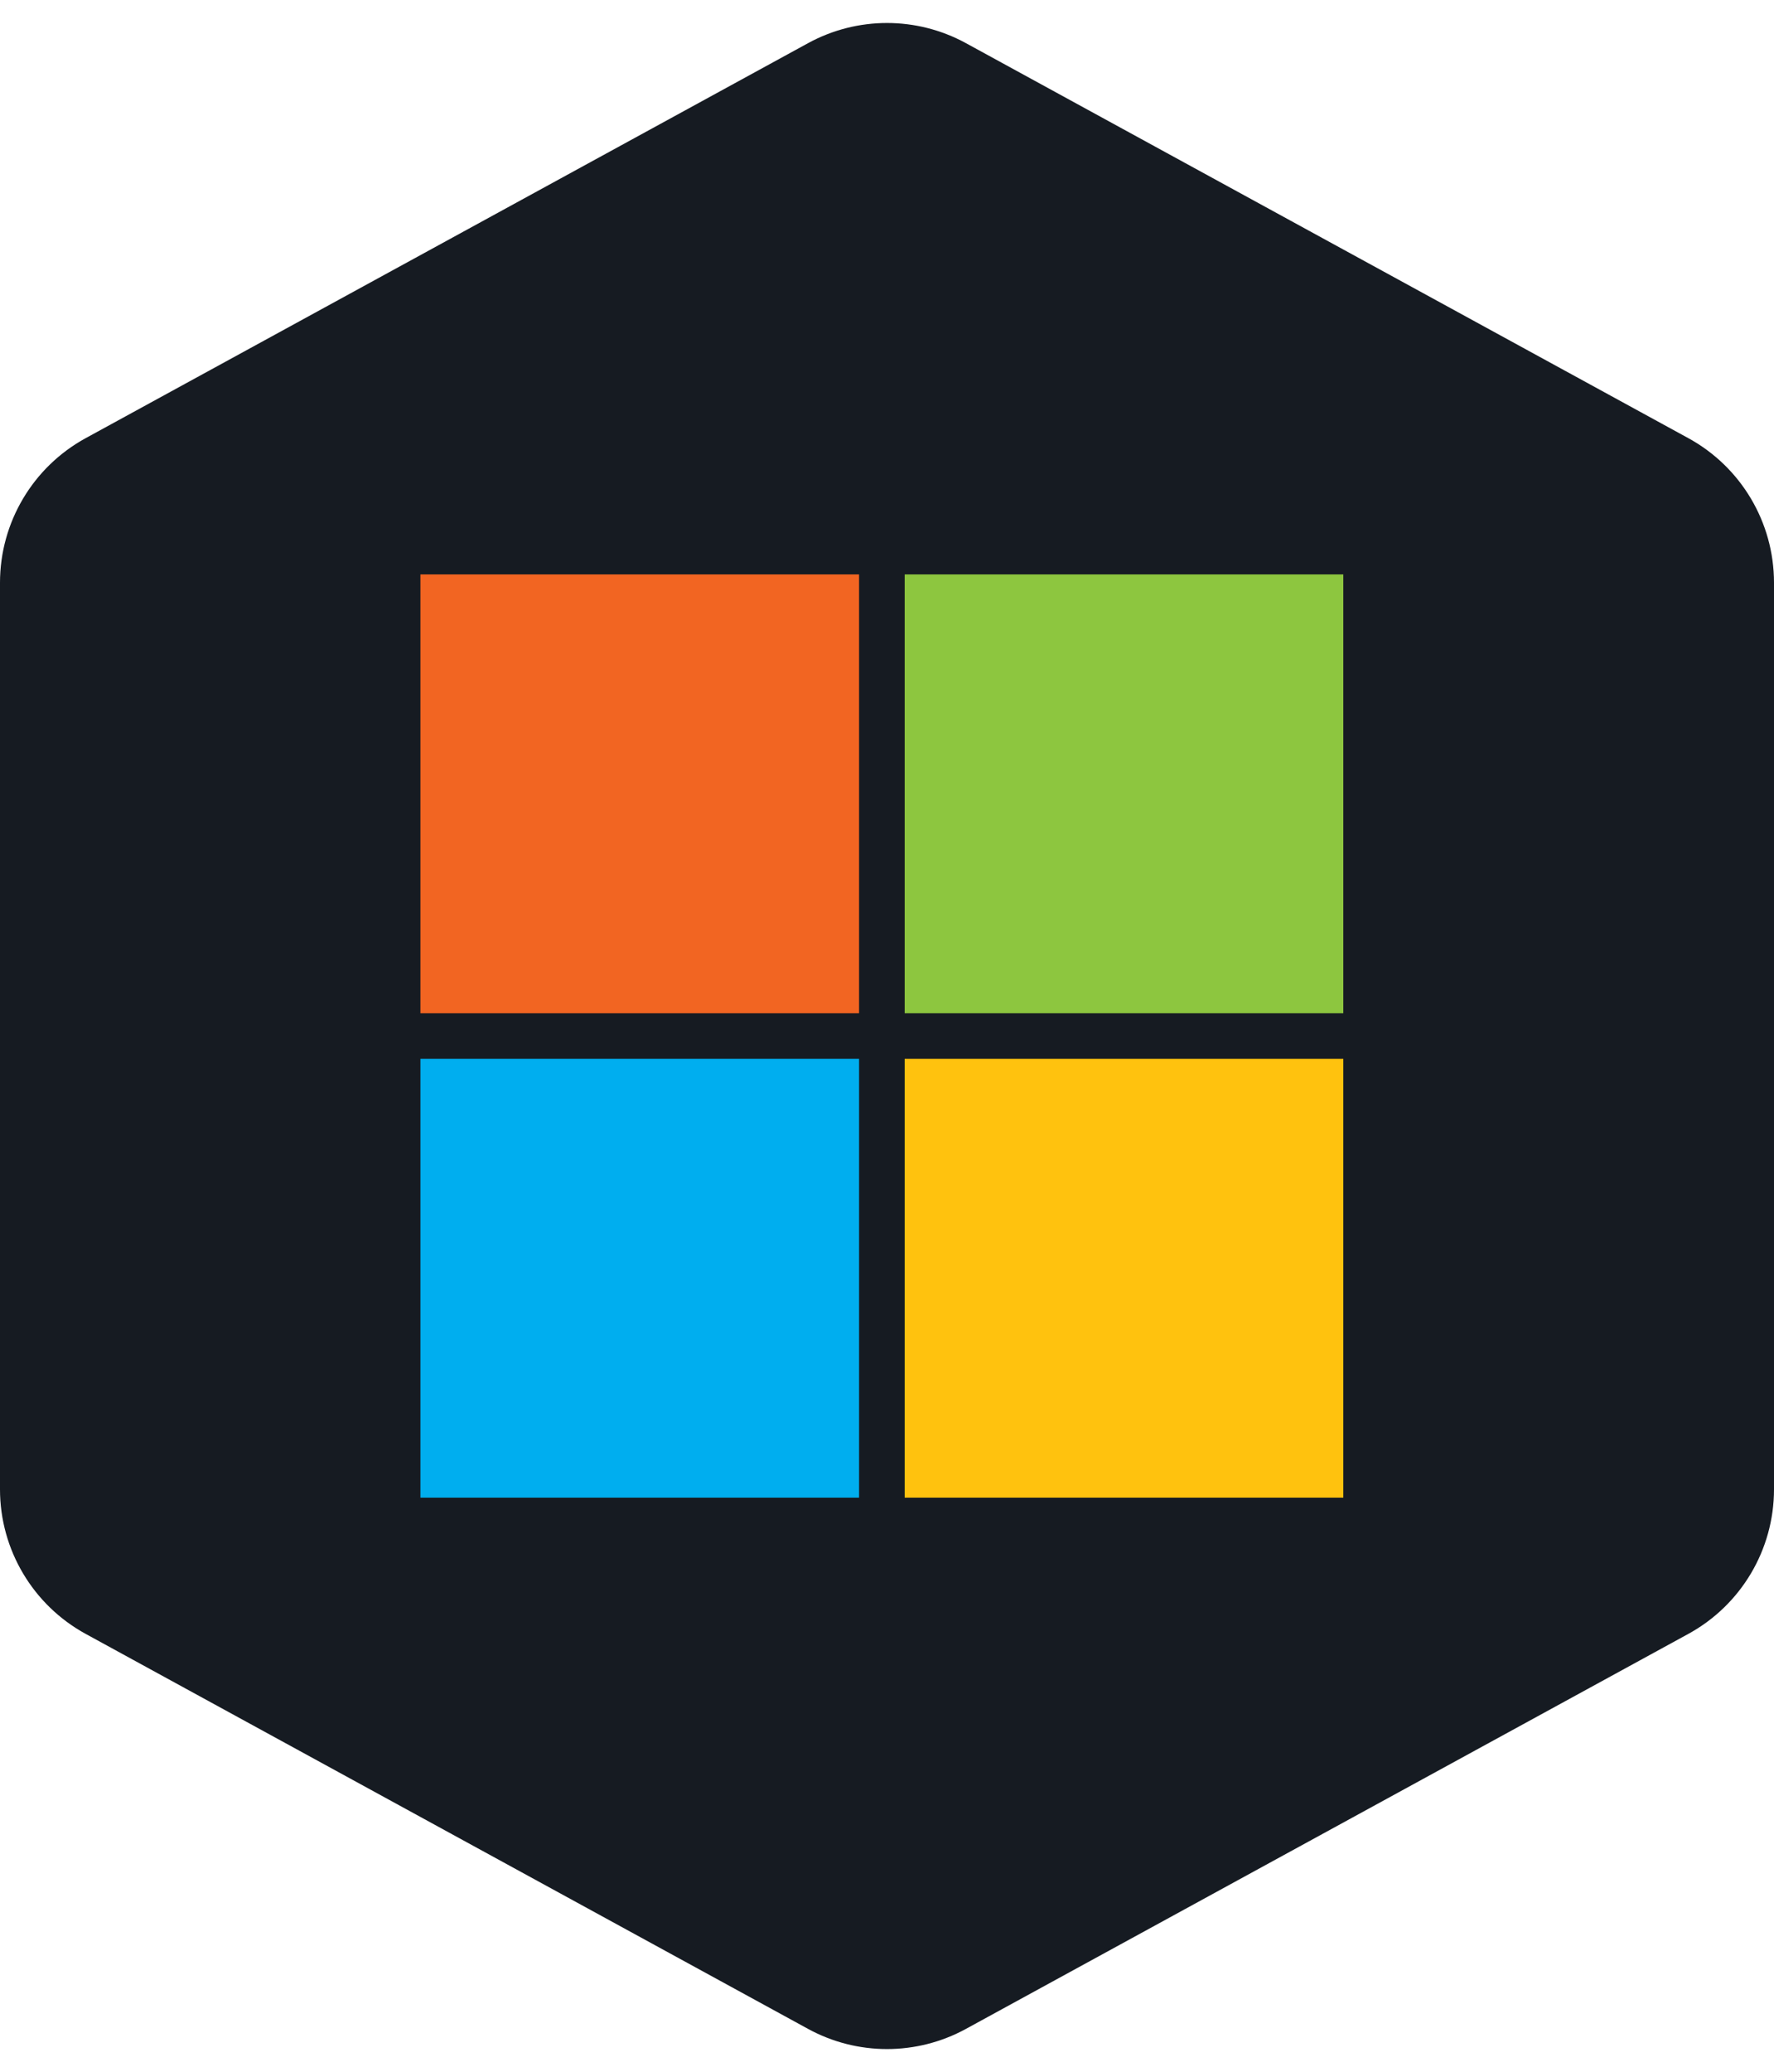 <svg width="173" height="202" viewBox="0 0 173 202" fill="none" xmlns="http://www.w3.org/2000/svg">
    <path
        d="M78.799 4.209L8.355 42.715C3.204 45.531 2.39395e-05 50.933 2.25854e-05 56.804L2.19626e-06 145.196C0 151.067 3.204 156.469 8.355 159.285L78.799 197.791C83.598 200.414 89.402 200.414 94.201 197.791L164.645 159.285C169.796 156.469 173 151.067 173 145.196L173 56.804C173 50.933 169.796 45.531 164.645 42.715L94.201 4.209C89.402 1.586 83.598 1.586 78.799 4.209Z"
        fill="#161B22" />
    <g filter="url(#filter0_d)">
        <path d="M83.776 56H41V98.776H83.776V56Z" fill="#F26522" />
    </g>
    <g filter="url(#filter1_d)">
        <path d="M131 56H88.224V98.776H131V56Z" fill="#8DC63F" />
    </g>
    <g filter="url(#filter2_d)">
        <path d="M83.776 103.224H41V146H83.776V103.224Z" fill="#00AEEF" />
    </g>
    <g filter="url(#filter3_d)">
        <path d="M131 103.224H88.224V146H131V103.224Z" fill="#FFC20E" />
    </g>
    <defs>
        <filter id="filter0_d" x="5" y="20" width="114.776" height="114.776" filterUnits="userSpaceOnUse"
            color-interpolation-filters="sRGB">
            <feFlood flood-opacity="0" result="BackgroundImageFix" />
            <feColorMatrix in="SourceAlpha" type="matrix" values="0 0 0 0 0 0 0 0 0 0 0 0 0 0 0 0 0 0 127 0" />
            <feOffset />
            <feGaussianBlur stdDeviation="18" />
            <feColorMatrix type="matrix" values="0 0 0 0 0.992 0 0 0 0 0.306 0 0 0 0 0.306 0 0 0 0.4 0" />
            <feBlend mode="normal" in2="BackgroundImageFix" result="effect1_dropShadow" />
            <feBlend mode="normal" in="SourceGraphic" in2="effect1_dropShadow" result="shape" />
        </filter>
        <filter id="filter1_d" x="52.224" y="20" width="114.776" height="114.776" filterUnits="userSpaceOnUse"
            color-interpolation-filters="sRGB">
            <feFlood flood-opacity="0" result="BackgroundImageFix" />
            <feColorMatrix in="SourceAlpha" type="matrix" values="0 0 0 0 0 0 0 0 0 0 0 0 0 0 0 0 0 0 127 0" />
            <feOffset />
            <feGaussianBlur stdDeviation="18" />
            <feColorMatrix type="matrix" values="0 0 0 0 0.259 0 0 0 0 0.957 0 0 0 0 0.454 0 0 0 0.4 0" />
            <feBlend mode="normal" in2="BackgroundImageFix" result="effect1_dropShadow" />
            <feBlend mode="normal" in="SourceGraphic" in2="effect1_dropShadow" result="shape" />
        </filter>
        <filter id="filter2_d" x="5" y="67.224" width="114.776" height="114.776" filterUnits="userSpaceOnUse"
            color-interpolation-filters="sRGB">
            <feFlood flood-opacity="0" result="BackgroundImageFix" />
            <feColorMatrix in="SourceAlpha" type="matrix" values="0 0 0 0 0 0 0 0 0 0 0 0 0 0 0 0 0 0 127 0" />
            <feOffset />
            <feGaussianBlur stdDeviation="18" />
            <feColorMatrix type="matrix" values="0 0 0 0 0.671 0 0 0 0 0.804 0 0 0 0 1 0 0 0 0.4 0" />
            <feBlend mode="normal" in2="BackgroundImageFix" result="effect1_dropShadow" />
            <feBlend mode="normal" in="SourceGraphic" in2="effect1_dropShadow" result="shape" />
        </filter>
        <filter id="filter3_d" x="52.224" y="67.224" width="114.776" height="114.776" filterUnits="userSpaceOnUse"
            color-interpolation-filters="sRGB">
            <feFlood flood-opacity="0" result="BackgroundImageFix" />
            <feColorMatrix in="SourceAlpha" type="matrix" values="0 0 0 0 0 0 0 0 0 0 0 0 0 0 0 0 0 0 127 0" />
            <feOffset />
            <feGaussianBlur stdDeviation="18" />
            <feColorMatrix type="matrix" values="0 0 0 0 0.937 0 0 0 0 0.992 0 0 0 0 0.306 0 0 0 0.4 0" />
            <feBlend mode="normal" in2="BackgroundImageFix" result="effect1_dropShadow" />
            <feBlend mode="normal" in="SourceGraphic" in2="effect1_dropShadow" result="shape" />
        </filter>
    </defs>
</svg>